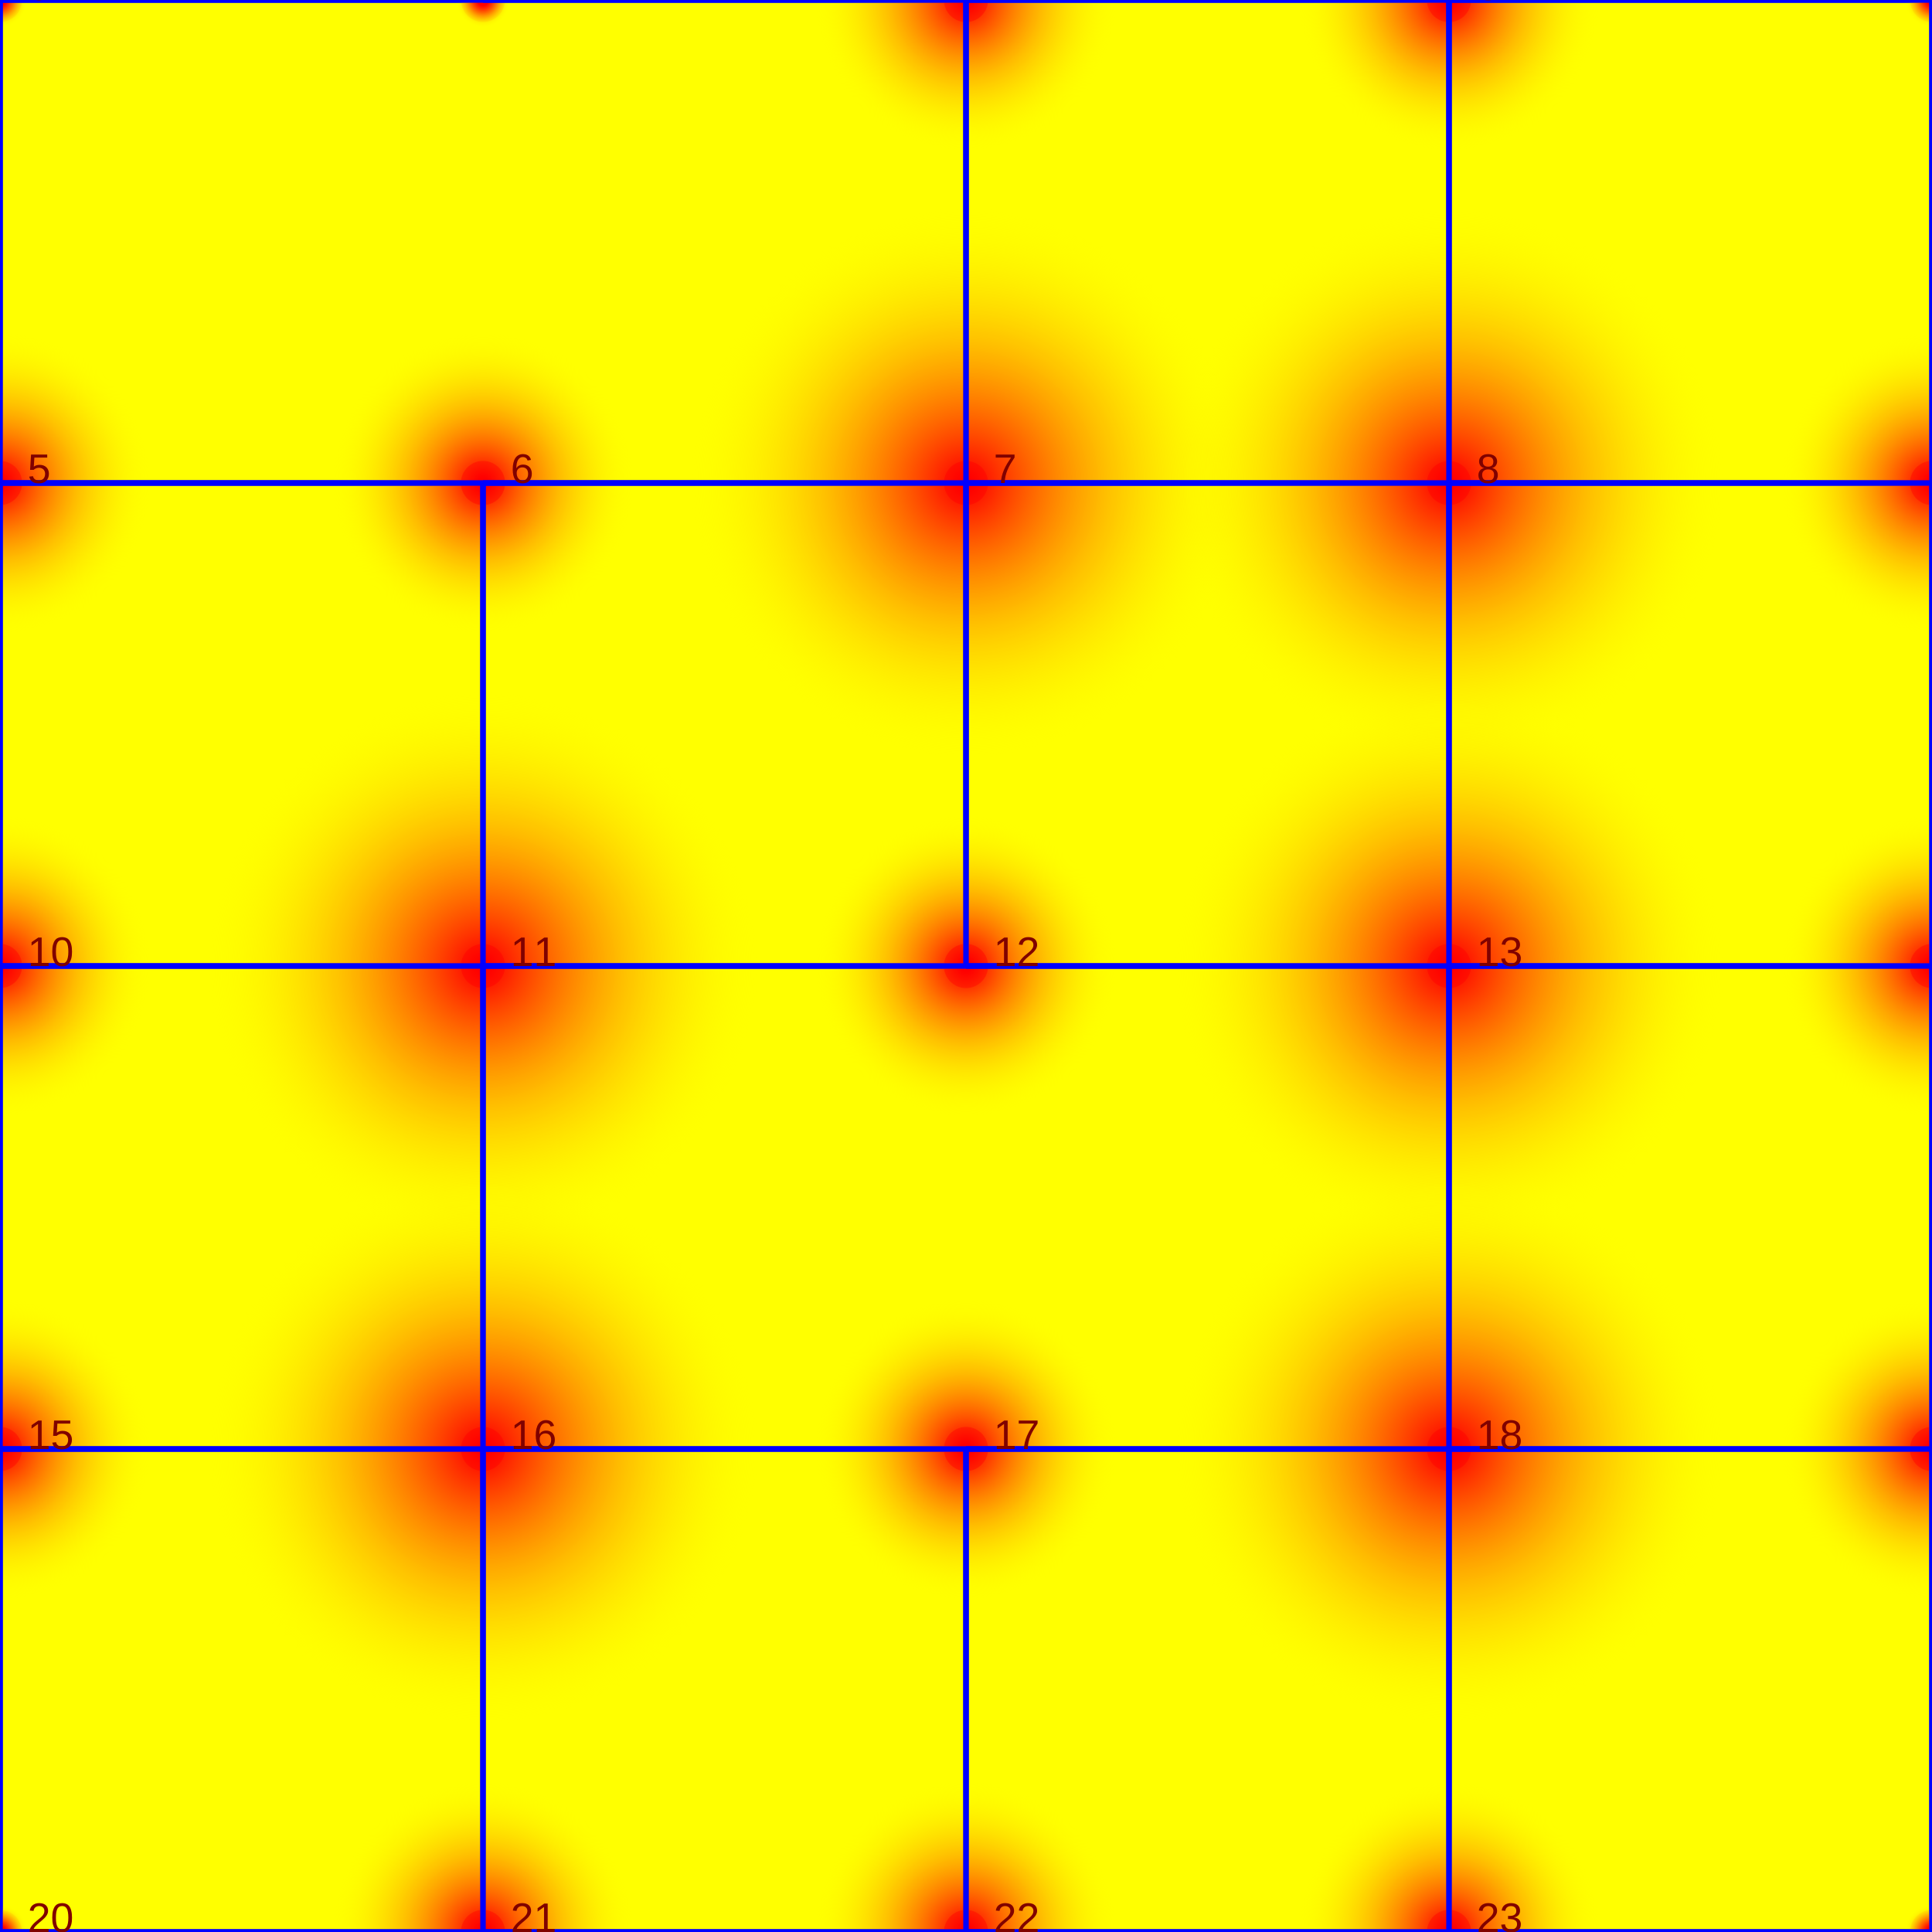<?xml version="1.0" encoding="UTF-8"?>
<svg xmlns="http://www.w3.org/2000/svg" xmlns:xlink="http://www.w3.org/1999/xlink" width="700pt" height="700pt" viewBox="0 0 700 700" version="1.1">
<defs>
<g>
<symbol overflow="visible" id="glyph0-0">
<path style="stroke:none;" d="M 0.5 0 L 0.5 -10 L 4.484 -10 L 4.484 0 Z M 1 -0.5 L 3.984 -0.5 L 3.984 -9.5 L 1 -9.5 Z M 1 -0.5 "/>
</symbol>
<symbol overflow="visible" id="glyph0-1">
<path style="stroke:none;" d="M 7.75 -5.156 C 7.75 -4.164 7.656 -3.332 7.469 -2.656 C 7.281 -1.977 7.023 -1.43 6.703 -1.016 C 6.379 -0.598 6 -0.301 5.562 -0.125 C 5.125 0.051 4.656 0.141 4.156 0.141 C 3.656 0.141 3.188 0.051 2.75 -0.125 C 2.312 -0.301 1.93 -0.598 1.609 -1.016 C 1.297 -1.43 1.047 -1.977 0.859 -2.656 C 0.68 -3.332 0.594 -4.164 0.594 -5.156 C 0.594 -6.195 0.68 -7.055 0.859 -7.734 C 1.047 -8.422 1.301 -8.969 1.625 -9.375 C 1.945 -9.781 2.328 -10.062 2.766 -10.219 C 3.203 -10.383 3.68 -10.469 4.203 -10.469 C 4.691 -10.469 5.148 -10.383 5.578 -10.219 C 6.016 -10.062 6.395 -9.781 6.719 -9.375 C 7.039 -8.969 7.289 -8.422 7.469 -7.734 C 7.656 -7.055 7.75 -6.195 7.75 -5.156 Z M 6.422 -5.156 C 6.422 -5.977 6.367 -6.66 6.266 -7.203 C 6.172 -7.754 6.023 -8.191 5.828 -8.516 C 5.641 -8.836 5.406 -9.066 5.125 -9.203 C 4.852 -9.336 4.547 -9.406 4.203 -9.406 C 3.828 -9.406 3.5 -9.336 3.219 -9.203 C 2.938 -9.066 2.695 -8.832 2.5 -8.5 C 2.312 -8.176 2.164 -7.742 2.062 -7.203 C 1.969 -6.66 1.922 -5.977 1.922 -5.156 C 1.922 -4.375 1.969 -3.707 2.062 -3.156 C 2.164 -2.613 2.312 -2.176 2.5 -1.844 C 2.695 -1.52 2.938 -1.285 3.219 -1.141 C 3.5 -1.004 3.816 -0.938 4.172 -0.938 C 4.516 -0.938 4.82 -1.004 5.094 -1.141 C 5.375 -1.285 5.609 -1.52 5.797 -1.844 C 5.992 -2.176 6.145 -2.613 6.25 -3.156 C 6.363 -3.707 6.422 -4.375 6.422 -5.156 Z M 6.422 -5.156 "/>
</symbol>
<symbol overflow="visible" id="glyph0-2">
<path style="stroke:none;" d="M 7.688 -2.844 C 7.688 -2.375 7.609 -1.953 7.453 -1.578 C 7.297 -1.211 7.066 -0.898 6.766 -0.641 C 6.473 -0.379 6.109 -0.18 5.672 -0.047 C 5.242 0.078 4.75 0.141 4.188 0.141 C 3.539 0.141 3 0.062 2.562 -0.094 C 2.125 -0.25 1.766 -0.457 1.484 -0.719 C 1.203 -0.977 0.988 -1.273 0.844 -1.609 C 0.707 -1.941 0.617 -2.289 0.578 -2.656 L 1.938 -2.781 C 1.977 -2.5 2.051 -2.242 2.156 -2.016 C 2.258 -1.797 2.398 -1.602 2.578 -1.438 C 2.754 -1.281 2.973 -1.156 3.234 -1.062 C 3.504 -0.977 3.82 -0.938 4.188 -0.938 C 4.844 -0.938 5.359 -1.098 5.734 -1.422 C 6.117 -1.754 6.312 -2.242 6.312 -2.891 C 6.312 -3.273 6.227 -3.582 6.062 -3.812 C 5.895 -4.039 5.68 -4.219 5.422 -4.344 C 5.172 -4.477 4.898 -4.566 4.609 -4.609 C 4.316 -4.66 4.047 -4.688 3.797 -4.688 L 3.047 -4.688 L 3.047 -5.828 L 3.766 -5.828 C 4.016 -5.828 4.27 -5.852 4.531 -5.906 C 4.801 -5.957 5.047 -6.047 5.266 -6.172 C 5.492 -6.305 5.68 -6.488 5.828 -6.719 C 5.973 -6.945 6.047 -7.242 6.047 -7.609 C 6.047 -8.16 5.879 -8.594 5.547 -8.906 C 5.223 -9.227 4.742 -9.391 4.109 -9.391 C 3.523 -9.391 3.051 -9.238 2.688 -8.938 C 2.332 -8.645 2.129 -8.227 2.078 -7.688 L 0.75 -7.781 C 0.801 -8.238 0.922 -8.633 1.109 -8.969 C 1.305 -9.312 1.555 -9.594 1.859 -9.812 C 2.16 -10.031 2.504 -10.191 2.891 -10.297 C 3.273 -10.41 3.688 -10.469 4.125 -10.469 C 4.695 -10.469 5.191 -10.395 5.609 -10.25 C 6.023 -10.113 6.363 -9.922 6.625 -9.672 C 6.895 -9.422 7.086 -9.129 7.203 -8.797 C 7.328 -8.473 7.391 -8.117 7.391 -7.734 C 7.391 -7.43 7.348 -7.148 7.266 -6.891 C 7.191 -6.629 7.066 -6.391 6.891 -6.172 C 6.711 -5.961 6.488 -5.781 6.219 -5.625 C 5.945 -5.477 5.617 -5.367 5.234 -5.297 L 5.234 -5.266 C 5.648 -5.223 6.008 -5.129 6.312 -4.984 C 6.625 -4.836 6.879 -4.656 7.078 -4.438 C 7.285 -4.227 7.438 -3.984 7.531 -3.703 C 7.633 -3.43 7.688 -3.145 7.688 -2.844 Z M 7.688 -2.844 "/>
</symbol>
<symbol overflow="visible" id="glyph0-3">
<path style="stroke:none;" d="M 7.719 -3.359 C 7.719 -2.836 7.641 -2.363 7.484 -1.938 C 7.328 -1.508 7.094 -1.141 6.781 -0.828 C 6.477 -0.516 6.098 -0.273 5.641 -0.109 C 5.18 0.055 4.648 0.141 4.047 0.141 C 3.504 0.141 3.031 0.078 2.625 -0.047 C 2.227 -0.172 1.891 -0.344 1.609 -0.562 C 1.328 -0.789 1.102 -1.051 0.938 -1.344 C 0.781 -1.645 0.664 -1.969 0.594 -2.312 L 1.938 -2.469 C 1.988 -2.27 2.062 -2.078 2.156 -1.891 C 2.258 -1.711 2.395 -1.551 2.562 -1.406 C 2.727 -1.258 2.93 -1.145 3.172 -1.062 C 3.422 -0.977 3.723 -0.938 4.078 -0.938 C 4.422 -0.938 4.727 -0.988 5 -1.094 C 5.281 -1.195 5.52 -1.348 5.719 -1.547 C 5.914 -1.754 6.066 -2.004 6.172 -2.297 C 6.285 -2.598 6.344 -2.941 6.344 -3.328 C 6.344 -3.648 6.289 -3.941 6.188 -4.203 C 6.082 -4.473 5.938 -4.703 5.75 -4.891 C 5.562 -5.086 5.328 -5.238 5.047 -5.344 C 4.773 -5.457 4.461 -5.516 4.109 -5.516 C 3.891 -5.516 3.688 -5.492 3.5 -5.453 C 3.312 -5.41 3.141 -5.352 2.984 -5.281 C 2.828 -5.219 2.68 -5.141 2.547 -5.047 C 2.422 -4.961 2.301 -4.867 2.188 -4.766 L 0.906 -4.766 L 1.25 -10.312 L 7.109 -10.312 L 7.109 -9.203 L 2.453 -9.203 L 2.25 -5.922 C 2.477 -6.109 2.77 -6.266 3.125 -6.391 C 3.477 -6.516 3.895 -6.578 4.375 -6.578 C 4.895 -6.578 5.359 -6.5 5.766 -6.344 C 6.172 -6.188 6.52 -5.969 6.812 -5.688 C 7.102 -5.406 7.328 -5.066 7.484 -4.672 C 7.641 -4.273 7.719 -3.836 7.719 -3.359 Z M 7.719 -3.359 "/>
</symbol>
<symbol overflow="visible" id="glyph0-4">
<path style="stroke:none;" d="M 7.688 -3.375 C 7.688 -2.852 7.613 -2.375 7.469 -1.938 C 7.32 -1.508 7.109 -1.141 6.828 -0.828 C 6.547 -0.523 6.195 -0.285 5.781 -0.109 C 5.363 0.055 4.883 0.141 4.344 0.141 C 3.75 0.141 3.227 0.023 2.781 -0.203 C 2.332 -0.43 1.957 -0.758 1.656 -1.188 C 1.352 -1.625 1.129 -2.156 0.984 -2.781 C 0.836 -3.406 0.766 -4.117 0.766 -4.922 C 0.766 -5.836 0.848 -6.641 1.016 -7.328 C 1.18 -8.023 1.422 -8.602 1.734 -9.062 C 2.055 -9.531 2.445 -9.879 2.906 -10.109 C 3.363 -10.348 3.879 -10.469 4.453 -10.469 C 4.805 -10.469 5.133 -10.43 5.438 -10.359 C 5.75 -10.285 6.031 -10.164 6.281 -10 C 6.531 -9.844 6.75 -9.629 6.938 -9.359 C 7.133 -9.086 7.285 -8.758 7.391 -8.375 L 6.141 -8.141 C 6.004 -8.586 5.785 -8.91 5.484 -9.109 C 5.18 -9.305 4.832 -9.406 4.438 -9.406 C 4.07 -9.406 3.742 -9.316 3.453 -9.141 C 3.16 -8.973 2.91 -8.719 2.703 -8.375 C 2.504 -8.039 2.348 -7.613 2.234 -7.094 C 2.129 -6.582 2.078 -5.988 2.078 -5.312 C 2.316 -5.758 2.648 -6.098 3.078 -6.328 C 3.516 -6.555 4.016 -6.672 4.578 -6.672 C 5.047 -6.672 5.469 -6.594 5.844 -6.438 C 6.227 -6.289 6.555 -6.07 6.828 -5.781 C 7.098 -5.5 7.305 -5.156 7.453 -4.75 C 7.609 -4.344 7.688 -3.883 7.688 -3.375 Z M 6.344 -3.312 C 6.344 -3.676 6.297 -4 6.203 -4.281 C 6.117 -4.57 5.988 -4.816 5.812 -5.016 C 5.633 -5.223 5.414 -5.379 5.156 -5.484 C 4.906 -5.598 4.609 -5.656 4.266 -5.656 C 4.023 -5.656 3.781 -5.617 3.531 -5.547 C 3.289 -5.473 3.07 -5.359 2.875 -5.203 C 2.676 -5.047 2.516 -4.836 2.391 -4.578 C 2.266 -4.316 2.203 -4.004 2.203 -3.641 C 2.203 -3.254 2.25 -2.895 2.344 -2.562 C 2.445 -2.238 2.586 -1.953 2.766 -1.703 C 2.953 -1.461 3.176 -1.27 3.438 -1.125 C 3.695 -0.988 3.988 -0.922 4.312 -0.922 C 4.625 -0.922 4.906 -0.973 5.156 -1.078 C 5.406 -1.191 5.617 -1.352 5.797 -1.562 C 5.973 -1.77 6.109 -2.02 6.203 -2.312 C 6.297 -2.613 6.344 -2.945 6.344 -3.312 Z M 6.344 -3.312 "/>
</symbol>
<symbol overflow="visible" id="glyph0-5">
<path style="stroke:none;" d="M 7.594 -9.25 C 7.07 -8.457 6.594 -7.695 6.156 -6.969 C 5.727 -6.238 5.359 -5.504 5.047 -4.766 C 4.734 -4.023 4.488 -3.266 4.312 -2.484 C 4.133 -1.703 4.047 -0.875 4.047 0 L 2.672 0 C 2.672 -0.82 2.77 -1.629 2.969 -2.422 C 3.164 -3.223 3.426 -4.004 3.75 -4.766 C 4.082 -5.523 4.469 -6.273 4.906 -7.016 C 5.352 -7.754 5.82 -8.484 6.312 -9.203 L 0.766 -9.203 L 0.766 -10.312 L 7.594 -10.312 Z M 7.594 -9.25 "/>
</symbol>
<symbol overflow="visible" id="glyph0-6">
<path style="stroke:none;" d="M 7.688 -2.875 C 7.688 -2.438 7.613 -2.031 7.469 -1.656 C 7.332 -1.289 7.125 -0.973 6.844 -0.703 C 6.562 -0.441 6.195 -0.234 5.75 -0.078 C 5.301 0.066 4.773 0.141 4.172 0.141 C 3.566 0.141 3.039 0.066 2.594 -0.078 C 2.156 -0.234 1.789 -0.441 1.5 -0.703 C 1.207 -0.973 0.992 -1.289 0.859 -1.656 C 0.723 -2.031 0.656 -2.43 0.656 -2.859 C 0.656 -3.234 0.711 -3.566 0.828 -3.859 C 0.941 -4.16 1.094 -4.414 1.281 -4.625 C 1.477 -4.832 1.695 -5 1.938 -5.125 C 2.188 -5.258 2.441 -5.348 2.703 -5.391 L 2.703 -5.422 C 2.422 -5.492 2.164 -5.602 1.938 -5.75 C 1.707 -5.906 1.516 -6.086 1.359 -6.297 C 1.211 -6.516 1.098 -6.75 1.016 -7 C 0.93 -7.258 0.891 -7.535 0.891 -7.828 C 0.891 -8.191 0.957 -8.531 1.094 -8.844 C 1.238 -9.164 1.445 -9.445 1.719 -9.688 C 1.988 -9.938 2.328 -10.129 2.734 -10.266 C 3.141 -10.398 3.609 -10.469 4.141 -10.469 C 4.703 -10.469 5.188 -10.395 5.594 -10.25 C 6.008 -10.113 6.352 -9.926 6.625 -9.688 C 6.895 -9.445 7.098 -9.164 7.234 -8.844 C 7.367 -8.52 7.438 -8.176 7.438 -7.812 C 7.438 -7.531 7.395 -7.258 7.312 -7 C 7.227 -6.738 7.109 -6.504 6.953 -6.297 C 6.805 -6.086 6.617 -5.906 6.391 -5.75 C 6.16 -5.602 5.898 -5.5 5.609 -5.438 L 5.609 -5.406 C 5.898 -5.363 6.172 -5.273 6.422 -5.141 C 6.68 -5.016 6.906 -4.844 7.094 -4.625 C 7.281 -4.414 7.426 -4.164 7.531 -3.875 C 7.633 -3.582 7.688 -3.25 7.688 -2.875 Z M 6.062 -7.734 C 6.062 -7.992 6.023 -8.234 5.953 -8.453 C 5.891 -8.672 5.781 -8.852 5.625 -9 C 5.477 -9.156 5.285 -9.273 5.047 -9.359 C 4.805 -9.453 4.504 -9.5 4.141 -9.5 C 3.797 -9.5 3.504 -9.453 3.266 -9.359 C 3.023 -9.273 2.828 -9.156 2.672 -9 C 2.523 -8.852 2.414 -8.672 2.344 -8.453 C 2.27 -8.234 2.234 -7.992 2.234 -7.734 C 2.234 -7.535 2.258 -7.328 2.312 -7.109 C 2.375 -6.898 2.473 -6.707 2.609 -6.531 C 2.754 -6.352 2.953 -6.207 3.203 -6.094 C 3.453 -5.977 3.77 -5.922 4.156 -5.922 C 4.57 -5.922 4.906 -5.977 5.156 -6.094 C 5.406 -6.207 5.598 -6.352 5.734 -6.531 C 5.867 -6.707 5.957 -6.898 6 -7.109 C 6.039 -7.328 6.062 -7.535 6.062 -7.734 Z M 6.328 -3 C 6.328 -3.25 6.289 -3.488 6.219 -3.719 C 6.145 -3.957 6.023 -4.164 5.859 -4.344 C 5.703 -4.52 5.484 -4.66 5.203 -4.766 C 4.922 -4.879 4.566 -4.938 4.141 -4.938 C 3.754 -4.938 3.426 -4.879 3.156 -4.766 C 2.883 -4.66 2.664 -4.516 2.5 -4.328 C 2.332 -4.148 2.207 -3.941 2.125 -3.703 C 2.051 -3.473 2.016 -3.227 2.016 -2.969 C 2.016 -2.656 2.051 -2.367 2.125 -2.109 C 2.207 -1.848 2.332 -1.625 2.5 -1.438 C 2.676 -1.25 2.898 -1.102 3.172 -1 C 3.453 -0.895 3.789 -0.844 4.188 -0.844 C 4.594 -0.844 4.93 -0.895 5.203 -1 C 5.473 -1.102 5.691 -1.25 5.859 -1.438 C 6.023 -1.625 6.145 -1.848 6.219 -2.109 C 6.289 -2.379 6.328 -2.676 6.328 -3 Z M 6.328 -3 "/>
</symbol>
<symbol overflow="visible" id="glyph0-7">
<path style="stroke:none;" d="M 1.141 0 L 1.141 -1.125 L 3.766 -1.125 L 3.766 -9.062 L 1.438 -7.391 L 1.438 -8.641 L 3.875 -10.312 L 5.094 -10.312 L 5.094 -1.125 L 7.609 -1.125 L 7.609 0 Z M 1.141 0 "/>
</symbol>
<symbol overflow="visible" id="glyph0-8">
<path style="stroke:none;" d="M 0.75 0 L 0.75 -0.938 C 1 -1.5 1.301 -2 1.656 -2.438 C 2.02 -2.875 2.398 -3.27 2.797 -3.625 C 3.191 -3.977 3.582 -4.305 3.969 -4.609 C 4.363 -4.91 4.719 -5.211 5.031 -5.516 C 5.344 -5.828 5.594 -6.145 5.781 -6.469 C 5.977 -6.801 6.078 -7.18 6.078 -7.609 C 6.078 -7.898 6.031 -8.156 5.938 -8.375 C 5.852 -8.594 5.727 -8.773 5.562 -8.922 C 5.395 -9.078 5.191 -9.191 4.953 -9.266 C 4.723 -9.348 4.469 -9.391 4.188 -9.391 C 3.926 -9.391 3.676 -9.352 3.438 -9.281 C 3.207 -9.207 3.004 -9.098 2.828 -8.953 C 2.648 -8.805 2.504 -8.625 2.391 -8.406 C 2.273 -8.188 2.195 -7.93 2.156 -7.641 L 0.812 -7.766 C 0.852 -8.141 0.953 -8.488 1.109 -8.812 C 1.273 -9.145 1.5 -9.43 1.781 -9.672 C 2.07 -9.922 2.414 -10.113 2.812 -10.25 C 3.207 -10.395 3.664 -10.469 4.188 -10.469 C 4.695 -10.469 5.148 -10.406 5.547 -10.281 C 5.953 -10.164 6.289 -9.988 6.562 -9.75 C 6.844 -9.508 7.055 -9.211 7.203 -8.859 C 7.348 -8.504 7.422 -8.098 7.422 -7.641 C 7.422 -7.297 7.359 -6.969 7.234 -6.656 C 7.109 -6.344 6.941 -6.047 6.734 -5.766 C 6.535 -5.484 6.297 -5.207 6.016 -4.938 C 5.742 -4.676 5.457 -4.422 5.156 -4.172 C 4.863 -3.922 4.566 -3.672 4.266 -3.422 C 3.961 -3.172 3.676 -2.922 3.406 -2.672 C 3.145 -2.43 2.906 -2.18 2.688 -1.922 C 2.477 -1.66 2.316 -1.395 2.203 -1.125 L 7.594 -1.125 L 7.594 0 Z M 0.75 0 "/>
</symbol>
</g>
<radialGradient id="radial0" gradientUnits="userSpaceOnUse" cx="0" cy="0" fx="0" fy="0" r="10" >
<stop offset="0.2" style="stop-color:rgb(100%,0%,0%);stop-opacity:1;"/>
<stop offset="1" style="stop-color:rgb(100%,100%,0%);stop-opacity:0;"/>
</radialGradient>
<radialGradient id="radial1" gradientUnits="userSpaceOnUse" cx="0" cy="0" fx="0" fy="0" r="10" >
<stop offset="0.2" style="stop-color:rgb(100%,0%,0%);stop-opacity:1;"/>
<stop offset="1" style="stop-color:rgb(100%,100%,0%);stop-opacity:0;"/>
</radialGradient>
<radialGradient id="radial2" gradientUnits="userSpaceOnUse" cx="175" cy="0" fx="175" fy="0" r="10" >
<stop offset="0.2" style="stop-color:rgb(100%,0%,0%);stop-opacity:1;"/>
<stop offset="1" style="stop-color:rgb(100%,100%,0%);stop-opacity:0;"/>
</radialGradient>
<radialGradient id="radial3" gradientUnits="userSpaceOnUse" cx="175" cy="0" fx="175" fy="0" r="10" >
<stop offset="0.2" style="stop-color:rgb(100%,0%,0%);stop-opacity:1;"/>
<stop offset="1" style="stop-color:rgb(100%,100%,0%);stop-opacity:0;"/>
</radialGradient>
<radialGradient id="radial4" gradientUnits="userSpaceOnUse" cx="350" cy="0" fx="350" fy="0" r="55" >
<stop offset="0.036" style="stop-color:rgb(100%,0%,0%);stop-opacity:1;"/>
<stop offset="1" style="stop-color:rgb(100%,100%,0%);stop-opacity:0;"/>
</radialGradient>
<radialGradient id="radial5" gradientUnits="userSpaceOnUse" cx="350" cy="0" fx="350" fy="0" r="55" >
<stop offset="0.036" style="stop-color:rgb(100%,0%,0%);stop-opacity:1;"/>
<stop offset="1" style="stop-color:rgb(100%,100%,0%);stop-opacity:0;"/>
</radialGradient>
<radialGradient id="radial6" gradientUnits="userSpaceOnUse" cx="525" cy="0" fx="525" fy="0" r="55" >
<stop offset="0.036" style="stop-color:rgb(100%,0%,0%);stop-opacity:1;"/>
<stop offset="1" style="stop-color:rgb(100%,100%,0%);stop-opacity:0;"/>
</radialGradient>
<radialGradient id="radial7" gradientUnits="userSpaceOnUse" cx="525" cy="0" fx="525" fy="0" r="55" >
<stop offset="0.036" style="stop-color:rgb(100%,0%,0%);stop-opacity:1;"/>
<stop offset="1" style="stop-color:rgb(100%,100%,0%);stop-opacity:0;"/>
</radialGradient>
<radialGradient id="radial8" gradientUnits="userSpaceOnUse" cx="700" cy="0" fx="700" fy="0" r="10" >
<stop offset="0.2" style="stop-color:rgb(100%,0%,0%);stop-opacity:1;"/>
<stop offset="1" style="stop-color:rgb(100%,100%,0%);stop-opacity:0;"/>
</radialGradient>
<radialGradient id="radial9" gradientUnits="userSpaceOnUse" cx="700" cy="0" fx="700" fy="0" r="10" >
<stop offset="0.2" style="stop-color:rgb(100%,0%,0%);stop-opacity:1;"/>
<stop offset="1" style="stop-color:rgb(100%,100%,0%);stop-opacity:0;"/>
</radialGradient>
<radialGradient id="radial10" gradientUnits="userSpaceOnUse" cx="0" cy="175" fx="0" fy="175" r="55" >
<stop offset="0.036" style="stop-color:rgb(100%,0%,0%);stop-opacity:1;"/>
<stop offset="1" style="stop-color:rgb(100%,100%,0%);stop-opacity:0;"/>
</radialGradient>
<radialGradient id="radial11" gradientUnits="userSpaceOnUse" cx="0" cy="175" fx="0" fy="175" r="55" >
<stop offset="0.036" style="stop-color:rgb(100%,0%,0%);stop-opacity:1;"/>
<stop offset="1" style="stop-color:rgb(100%,100%,0%);stop-opacity:0;"/>
</radialGradient>
<radialGradient id="radial12" gradientUnits="userSpaceOnUse" cx="175" cy="175" fx="175" fy="175" r="55" >
<stop offset="0.036" style="stop-color:rgb(100%,0%,0%);stop-opacity:1;"/>
<stop offset="1" style="stop-color:rgb(100%,100%,0%);stop-opacity:0;"/>
</radialGradient>
<radialGradient id="radial13" gradientUnits="userSpaceOnUse" cx="175" cy="175" fx="175" fy="175" r="55" >
<stop offset="0.036" style="stop-color:rgb(100%,0%,0%);stop-opacity:1;"/>
<stop offset="1" style="stop-color:rgb(100%,100%,0%);stop-opacity:0;"/>
</radialGradient>
<radialGradient id="radial14" gradientUnits="userSpaceOnUse" cx="350" cy="175" fx="350" fy="175" r="100" >
<stop offset="0.02" style="stop-color:rgb(100%,0%,0%);stop-opacity:1;"/>
<stop offset="1" style="stop-color:rgb(100%,100%,0%);stop-opacity:0;"/>
</radialGradient>
<radialGradient id="radial15" gradientUnits="userSpaceOnUse" cx="350" cy="175" fx="350" fy="175" r="100" >
<stop offset="0.02" style="stop-color:rgb(100%,0%,0%);stop-opacity:1;"/>
<stop offset="1" style="stop-color:rgb(100%,100%,0%);stop-opacity:0;"/>
</radialGradient>
<radialGradient id="radial16" gradientUnits="userSpaceOnUse" cx="525" cy="175" fx="525" fy="175" r="100" >
<stop offset="0.02" style="stop-color:rgb(100%,0%,0%);stop-opacity:1;"/>
<stop offset="1" style="stop-color:rgb(100%,100%,0%);stop-opacity:0;"/>
</radialGradient>
<radialGradient id="radial17" gradientUnits="userSpaceOnUse" cx="525" cy="175" fx="525" fy="175" r="100" >
<stop offset="0.02" style="stop-color:rgb(100%,0%,0%);stop-opacity:1;"/>
<stop offset="1" style="stop-color:rgb(100%,100%,0%);stop-opacity:0;"/>
</radialGradient>
<radialGradient id="radial18" gradientUnits="userSpaceOnUse" cx="700" cy="175" fx="700" fy="175" r="55" >
<stop offset="0.036" style="stop-color:rgb(100%,0%,0%);stop-opacity:1;"/>
<stop offset="1" style="stop-color:rgb(100%,100%,0%);stop-opacity:0;"/>
</radialGradient>
<radialGradient id="radial19" gradientUnits="userSpaceOnUse" cx="700" cy="175" fx="700" fy="175" r="55" >
<stop offset="0.036" style="stop-color:rgb(100%,0%,0%);stop-opacity:1;"/>
<stop offset="1" style="stop-color:rgb(100%,100%,0%);stop-opacity:0;"/>
</radialGradient>
<radialGradient id="radial20" gradientUnits="userSpaceOnUse" cx="0" cy="350" fx="0" fy="350" r="55" >
<stop offset="0.036" style="stop-color:rgb(100%,0%,0%);stop-opacity:1;"/>
<stop offset="1" style="stop-color:rgb(100%,100%,0%);stop-opacity:0;"/>
</radialGradient>
<radialGradient id="radial21" gradientUnits="userSpaceOnUse" cx="0" cy="350" fx="0" fy="350" r="55" >
<stop offset="0.036" style="stop-color:rgb(100%,0%,0%);stop-opacity:1;"/>
<stop offset="1" style="stop-color:rgb(100%,100%,0%);stop-opacity:0;"/>
</radialGradient>
<radialGradient id="radial22" gradientUnits="userSpaceOnUse" cx="175" cy="350" fx="175" fy="350" r="100" >
<stop offset="0.02" style="stop-color:rgb(100%,0%,0%);stop-opacity:1;"/>
<stop offset="1" style="stop-color:rgb(100%,100%,0%);stop-opacity:0;"/>
</radialGradient>
<radialGradient id="radial23" gradientUnits="userSpaceOnUse" cx="175" cy="350" fx="175" fy="350" r="100" >
<stop offset="0.02" style="stop-color:rgb(100%,0%,0%);stop-opacity:1;"/>
<stop offset="1" style="stop-color:rgb(100%,100%,0%);stop-opacity:0;"/>
</radialGradient>
<radialGradient id="radial24" gradientUnits="userSpaceOnUse" cx="350" cy="350" fx="350" fy="350" r="55" >
<stop offset="0.036" style="stop-color:rgb(100%,0%,0%);stop-opacity:1;"/>
<stop offset="1" style="stop-color:rgb(100%,100%,0%);stop-opacity:0;"/>
</radialGradient>
<radialGradient id="radial25" gradientUnits="userSpaceOnUse" cx="350" cy="350" fx="350" fy="350" r="55" >
<stop offset="0.036" style="stop-color:rgb(100%,0%,0%);stop-opacity:1;"/>
<stop offset="1" style="stop-color:rgb(100%,100%,0%);stop-opacity:0;"/>
</radialGradient>
<radialGradient id="radial26" gradientUnits="userSpaceOnUse" cx="525" cy="350" fx="525" fy="350" r="100" >
<stop offset="0.02" style="stop-color:rgb(100%,0%,0%);stop-opacity:1;"/>
<stop offset="1" style="stop-color:rgb(100%,100%,0%);stop-opacity:0;"/>
</radialGradient>
<radialGradient id="radial27" gradientUnits="userSpaceOnUse" cx="525" cy="350" fx="525" fy="350" r="100" >
<stop offset="0.02" style="stop-color:rgb(100%,0%,0%);stop-opacity:1;"/>
<stop offset="1" style="stop-color:rgb(100%,100%,0%);stop-opacity:0;"/>
</radialGradient>
<radialGradient id="radial28" gradientUnits="userSpaceOnUse" cx="700" cy="350" fx="700" fy="350" r="55" >
<stop offset="0.036" style="stop-color:rgb(100%,0%,0%);stop-opacity:1;"/>
<stop offset="1" style="stop-color:rgb(100%,100%,0%);stop-opacity:0;"/>
</radialGradient>
<radialGradient id="radial29" gradientUnits="userSpaceOnUse" cx="700" cy="350" fx="700" fy="350" r="55" >
<stop offset="0.036" style="stop-color:rgb(100%,0%,0%);stop-opacity:1;"/>
<stop offset="1" style="stop-color:rgb(100%,100%,0%);stop-opacity:0;"/>
</radialGradient>
<radialGradient id="radial30" gradientUnits="userSpaceOnUse" cx="0" cy="525" fx="0" fy="525" r="55" >
<stop offset="0.036" style="stop-color:rgb(100%,0%,0%);stop-opacity:1;"/>
<stop offset="1" style="stop-color:rgb(100%,100%,0%);stop-opacity:0;"/>
</radialGradient>
<radialGradient id="radial31" gradientUnits="userSpaceOnUse" cx="0" cy="525" fx="0" fy="525" r="55" >
<stop offset="0.036" style="stop-color:rgb(100%,0%,0%);stop-opacity:1;"/>
<stop offset="1" style="stop-color:rgb(100%,100%,0%);stop-opacity:0;"/>
</radialGradient>
<radialGradient id="radial32" gradientUnits="userSpaceOnUse" cx="175" cy="525" fx="175" fy="525" r="100" >
<stop offset="0.02" style="stop-color:rgb(100%,0%,0%);stop-opacity:1;"/>
<stop offset="1" style="stop-color:rgb(100%,100%,0%);stop-opacity:0;"/>
</radialGradient>
<radialGradient id="radial33" gradientUnits="userSpaceOnUse" cx="175" cy="525" fx="175" fy="525" r="100" >
<stop offset="0.02" style="stop-color:rgb(100%,0%,0%);stop-opacity:1;"/>
<stop offset="1" style="stop-color:rgb(100%,100%,0%);stop-opacity:0;"/>
</radialGradient>
<radialGradient id="radial34" gradientUnits="userSpaceOnUse" cx="350" cy="525" fx="350" fy="525" r="55" >
<stop offset="0.036" style="stop-color:rgb(100%,0%,0%);stop-opacity:1;"/>
<stop offset="1" style="stop-color:rgb(100%,100%,0%);stop-opacity:0;"/>
</radialGradient>
<radialGradient id="radial35" gradientUnits="userSpaceOnUse" cx="350" cy="525" fx="350" fy="525" r="55" >
<stop offset="0.036" style="stop-color:rgb(100%,0%,0%);stop-opacity:1;"/>
<stop offset="1" style="stop-color:rgb(100%,100%,0%);stop-opacity:0;"/>
</radialGradient>
<radialGradient id="radial36" gradientUnits="userSpaceOnUse" cx="525" cy="525" fx="525" fy="525" r="100" >
<stop offset="0.02" style="stop-color:rgb(100%,0%,0%);stop-opacity:1;"/>
<stop offset="1" style="stop-color:rgb(100%,100%,0%);stop-opacity:0;"/>
</radialGradient>
<radialGradient id="radial37" gradientUnits="userSpaceOnUse" cx="525" cy="525" fx="525" fy="525" r="100" >
<stop offset="0.02" style="stop-color:rgb(100%,0%,0%);stop-opacity:1;"/>
<stop offset="1" style="stop-color:rgb(100%,100%,0%);stop-opacity:0;"/>
</radialGradient>
<radialGradient id="radial38" gradientUnits="userSpaceOnUse" cx="700" cy="525" fx="700" fy="525" r="55" >
<stop offset="0.036" style="stop-color:rgb(100%,0%,0%);stop-opacity:1;"/>
<stop offset="1" style="stop-color:rgb(100%,100%,0%);stop-opacity:0;"/>
</radialGradient>
<radialGradient id="radial39" gradientUnits="userSpaceOnUse" cx="700" cy="525" fx="700" fy="525" r="55" >
<stop offset="0.036" style="stop-color:rgb(100%,0%,0%);stop-opacity:1;"/>
<stop offset="1" style="stop-color:rgb(100%,100%,0%);stop-opacity:0;"/>
</radialGradient>
<radialGradient id="radial40" gradientUnits="userSpaceOnUse" cx="0" cy="700" fx="0" fy="700" r="10" >
<stop offset="0.2" style="stop-color:rgb(100%,0%,0%);stop-opacity:1;"/>
<stop offset="1" style="stop-color:rgb(100%,100%,0%);stop-opacity:0;"/>
</radialGradient>
<radialGradient id="radial41" gradientUnits="userSpaceOnUse" cx="0" cy="700" fx="0" fy="700" r="10" >
<stop offset="0.2" style="stop-color:rgb(100%,0%,0%);stop-opacity:1;"/>
<stop offset="1" style="stop-color:rgb(100%,100%,0%);stop-opacity:0;"/>
</radialGradient>
<radialGradient id="radial42" gradientUnits="userSpaceOnUse" cx="175" cy="700" fx="175" fy="700" r="55" >
<stop offset="0.036" style="stop-color:rgb(100%,0%,0%);stop-opacity:1;"/>
<stop offset="1" style="stop-color:rgb(100%,100%,0%);stop-opacity:0;"/>
</radialGradient>
<radialGradient id="radial43" gradientUnits="userSpaceOnUse" cx="175" cy="700" fx="175" fy="700" r="55" >
<stop offset="0.036" style="stop-color:rgb(100%,0%,0%);stop-opacity:1;"/>
<stop offset="1" style="stop-color:rgb(100%,100%,0%);stop-opacity:0;"/>
</radialGradient>
<radialGradient id="radial44" gradientUnits="userSpaceOnUse" cx="350" cy="700" fx="350" fy="700" r="55" >
<stop offset="0.036" style="stop-color:rgb(100%,0%,0%);stop-opacity:1;"/>
<stop offset="1" style="stop-color:rgb(100%,100%,0%);stop-opacity:0;"/>
</radialGradient>
<radialGradient id="radial45" gradientUnits="userSpaceOnUse" cx="350" cy="700" fx="350" fy="700" r="55" >
<stop offset="0.036" style="stop-color:rgb(100%,0%,0%);stop-opacity:1;"/>
<stop offset="1" style="stop-color:rgb(100%,100%,0%);stop-opacity:0;"/>
</radialGradient>
<radialGradient id="radial46" gradientUnits="userSpaceOnUse" cx="525" cy="700" fx="525" fy="700" r="55" >
<stop offset="0.036" style="stop-color:rgb(100%,0%,0%);stop-opacity:1;"/>
<stop offset="1" style="stop-color:rgb(100%,100%,0%);stop-opacity:0;"/>
</radialGradient>
<radialGradient id="radial47" gradientUnits="userSpaceOnUse" cx="525" cy="700" fx="525" fy="700" r="55" >
<stop offset="0.036" style="stop-color:rgb(100%,0%,0%);stop-opacity:1;"/>
<stop offset="1" style="stop-color:rgb(100%,100%,0%);stop-opacity:0;"/>
</radialGradient>
<radialGradient id="radial48" gradientUnits="userSpaceOnUse" cx="700" cy="700" fx="700" fy="700" r="10" >
<stop offset="0.2" style="stop-color:rgb(100%,0%,0%);stop-opacity:1;"/>
<stop offset="1" style="stop-color:rgb(100%,100%,0%);stop-opacity:0;"/>
</radialGradient>
<radialGradient id="radial49" gradientUnits="userSpaceOnUse" cx="700" cy="700" fx="700" fy="700" r="10" >
<stop offset="0.2" style="stop-color:rgb(100%,0%,0%);stop-opacity:1;"/>
<stop offset="1" style="stop-color:rgb(100%,100%,0%);stop-opacity:0;"/>
</radialGradient>
</defs>
<g id="surface1">
<rect x="0" y="0" width="700" height="700" style="fill:rgb(100%,100%,0%);fill-opacity:1;stroke:none;"/>
<path style=" stroke:none;fill-rule:nonzero;fill:url(#radial0);" d="M 100 0 C 100 55.227 55.23 99.996 0.004 100 C -55.223 100.004 -99.996 55.234 -100 0.008 C -100.004 -55.219 -55.242 -99.992 -0.016 -100 C 55.211 -100.008 99.988 -55.246 100 -0.02 Z M 100 0 "/>
<path style=" stroke:none;fill-rule:nonzero;fill:url(#radial1);" d="M 8 0 C 8 4.418 4.418 8 0 8 C -4.418 8 -8 4.418 -8 0 C -8 -4.418 -4.418 -8 0 -8 C 4.418 -8 8 -4.418 8 0 Z M 8 0 "/>
<path style="fill:none;stroke-width:2;stroke-linecap:butt;stroke-linejoin:miter;stroke:rgb(0%,0%,100%);stroke-opacity:1;stroke-miterlimit:10;" d="M 0 0 L 175 0 "/>
<path style="fill:none;stroke-width:2;stroke-linecap:butt;stroke-linejoin:miter;stroke:rgb(0%,0%,100%);stroke-opacity:1;stroke-miterlimit:10;" d="M 0 0 L 0 175 "/>
<path style=" stroke:none;fill-rule:nonzero;fill:url(#radial2);" d="M 275 0 C 275 55.227 230.23 99.996 175.004 100 C 119.777 100.004 75.004 55.234 75 0.008 C 74.996 -55.219 119.758 -99.992 174.984 -100 C 230.211 -100.008 274.988 -55.246 275 -0.02 Z M 275 0 "/>
<path style=" stroke:none;fill-rule:nonzero;fill:url(#radial3);" d="M 183 0 C 183 4.418 179.418 8 175 8 C 170.582 8 167 4.418 167 0 C 167 -4.418 170.582 -8 175 -8 C 179.418 -8 183 -4.418 183 0 Z M 183 0 "/>
<path style="fill:none;stroke-width:2;stroke-linecap:butt;stroke-linejoin:miter;stroke:rgb(0%,0%,100%);stroke-opacity:1;stroke-miterlimit:10;" d="M 175 0 L 0 0 "/>
<path style="fill:none;stroke-width:2;stroke-linecap:butt;stroke-linejoin:miter;stroke:rgb(0%,0%,100%);stroke-opacity:1;stroke-miterlimit:10;" d="M 175 0 L 350 0 "/>
<path style=" stroke:none;fill-rule:nonzero;fill:url(#radial4);" d="M 450 0 C 450 55.227 405.23 99.996 350.004 100 C 294.777 100.004 250.004 55.234 250 0.008 C 249.996 -55.219 294.758 -99.992 349.984 -100 C 405.211 -100.008 449.988 -55.246 450 -0.02 Z M 450 0 "/>
<path style=" stroke:none;fill-rule:nonzero;fill:url(#radial5);" d="M 358 0 C 358 4.418 354.418 8 350 8 C 345.582 8 342 4.418 342 0 C 342 -4.418 345.582 -8 350 -8 C 354.418 -8 358 -4.418 358 0 Z M 358 0 "/>
<path style="fill:none;stroke-width:2;stroke-linecap:butt;stroke-linejoin:miter;stroke:rgb(0%,0%,100%);stroke-opacity:1;stroke-miterlimit:10;" d="M 350 0 L 175 0 "/>
<path style="fill:none;stroke-width:2;stroke-linecap:butt;stroke-linejoin:miter;stroke:rgb(0%,0%,100%);stroke-opacity:1;stroke-miterlimit:10;" d="M 350 0 L 525 0 "/>
<path style="fill:none;stroke-width:2;stroke-linecap:butt;stroke-linejoin:miter;stroke:rgb(0%,0%,100%);stroke-opacity:1;stroke-miterlimit:10;" d="M 350 0 L 350 175 "/>
<path style=" stroke:none;fill-rule:nonzero;fill:url(#radial6);" d="M 625 0 C 625 55.227 580.23 99.996 525.004 100 C 469.777 100.004 425.004 55.234 425 0.008 C 424.996 -55.219 469.758 -99.992 524.984 -100 C 580.211 -100.008 624.988 -55.246 625 -0.02 Z M 625 0 "/>
<path style=" stroke:none;fill-rule:nonzero;fill:url(#radial7);" d="M 533 0 C 533 4.418 529.418 8 525 8 C 520.582 8 517 4.418 517 0 C 517 -4.418 520.582 -8 525 -8 C 529.418 -8 533 -4.418 533 0 Z M 533 0 "/>
<path style="fill:none;stroke-width:2;stroke-linecap:butt;stroke-linejoin:miter;stroke:rgb(0%,0%,100%);stroke-opacity:1;stroke-miterlimit:10;" d="M 525 0 L 700 0 "/>
<path style="fill:none;stroke-width:2;stroke-linecap:butt;stroke-linejoin:miter;stroke:rgb(0%,0%,100%);stroke-opacity:1;stroke-miterlimit:10;" d="M 525 0 L 350 0 "/>
<path style="fill:none;stroke-width:2;stroke-linecap:butt;stroke-linejoin:miter;stroke:rgb(0%,0%,100%);stroke-opacity:1;stroke-miterlimit:10;" d="M 525 0 L 525 175 "/>
<path style=" stroke:none;fill-rule:nonzero;fill:url(#radial8);" d="M 800 0 C 800 55.227 755.23 99.996 700.004 100 C 644.777 100.004 600.004 55.234 600 0.008 C 599.996 -55.219 644.758 -99.992 699.984 -100 C 755.211 -100.008 799.988 -55.246 800 -0.02 Z M 800 0 "/>
<path style=" stroke:none;fill-rule:nonzero;fill:url(#radial9);" d="M 708 0 C 708 4.418 704.418 8 700 8 C 695.582 8 692 4.418 692 0 C 692 -4.418 695.582 -8 700 -8 C 704.418 -8 708 -4.418 708 0 Z M 708 0 "/>
<path style="fill:none;stroke-width:2;stroke-linecap:butt;stroke-linejoin:miter;stroke:rgb(0%,0%,100%);stroke-opacity:1;stroke-miterlimit:10;" d="M 700 0 L 525 0 "/>
<path style="fill:none;stroke-width:2;stroke-linecap:butt;stroke-linejoin:miter;stroke:rgb(0%,0%,100%);stroke-opacity:1;stroke-miterlimit:10;" d="M 700 0 L 700 175 "/>
<path style=" stroke:none;fill-rule:nonzero;fill:url(#radial10);" d="M 100 175 C 100 230.227 55.23 274.996 0.004 275 C -55.223 275.004 -99.996 230.234 -100 175.008 C -100.004 119.781 -55.242 75.008 -0.016 75 C 55.211 74.992 99.988 119.754 100 174.98 Z M 100 175 "/>
<path style=" stroke:none;fill-rule:nonzero;fill:url(#radial11);" d="M 8 175 C 8 179.418 4.418 183 0 183 C -4.418 183 -8 179.418 -8 175 C -8 170.582 -4.418 167 0 167 C 4.418 167 8 170.582 8 175 Z M 8 175 "/>
<path style="fill:none;stroke-width:2;stroke-linecap:butt;stroke-linejoin:miter;stroke:rgb(0%,0%,100%);stroke-opacity:1;stroke-miterlimit:10;" d="M 0 175 L 175 175 "/>
<path style="fill:none;stroke-width:2;stroke-linecap:butt;stroke-linejoin:miter;stroke:rgb(0%,0%,100%);stroke-opacity:1;stroke-miterlimit:10;" d="M 0 175 L 0 350 "/>
<path style="fill:none;stroke-width:2;stroke-linecap:butt;stroke-linejoin:miter;stroke:rgb(0%,0%,100%);stroke-opacity:1;stroke-miterlimit:10;" d="M 0 175 L 0 0 "/>
<path style=" stroke:none;fill-rule:nonzero;fill:url(#radial12);" d="M 275 175 C 275 230.227 230.23 274.996 175.004 275 C 119.777 275.004 75.004 230.234 75 175.008 C 74.996 119.781 119.758 75.008 174.984 75 C 230.211 74.992 274.988 119.754 275 174.98 Z M 275 175 "/>
<path style=" stroke:none;fill-rule:nonzero;fill:url(#radial13);" d="M 183 175 C 183 179.418 179.418 183 175 183 C 170.582 183 167 179.418 167 175 C 167 170.582 170.582 167 175 167 C 179.418 167 183 170.582 183 175 Z M 183 175 "/>
<path style="fill:none;stroke-width:2;stroke-linecap:butt;stroke-linejoin:miter;stroke:rgb(0%,0%,100%);stroke-opacity:1;stroke-miterlimit:10;" d="M 175 175 L 350 175 "/>
<path style="fill:none;stroke-width:2;stroke-linecap:butt;stroke-linejoin:miter;stroke:rgb(0%,0%,100%);stroke-opacity:1;stroke-miterlimit:10;" d="M 175 175 L 0 175 "/>
<path style="fill:none;stroke-width:2;stroke-linecap:butt;stroke-linejoin:miter;stroke:rgb(0%,0%,100%);stroke-opacity:1;stroke-miterlimit:10;" d="M 175 175 L 175 350 "/>
<path style=" stroke:none;fill-rule:nonzero;fill:url(#radial14);" d="M 450 175 C 450 230.227 405.23 274.996 350.004 275 C 294.777 275.004 250.004 230.234 250 175.008 C 249.996 119.781 294.758 75.008 349.984 75 C 405.211 74.992 449.988 119.754 450 174.98 Z M 450 175 "/>
<path style=" stroke:none;fill-rule:nonzero;fill:url(#radial15);" d="M 358 175 C 358 179.418 354.418 183 350 183 C 345.582 183 342 179.418 342 175 C 342 170.582 345.582 167 350 167 C 354.418 167 358 170.582 358 175 Z M 358 175 "/>
<path style="fill:none;stroke-width:2;stroke-linecap:butt;stroke-linejoin:miter;stroke:rgb(0%,0%,100%);stroke-opacity:1;stroke-miterlimit:10;" d="M 350 175 L 525 175 "/>
<path style="fill:none;stroke-width:2;stroke-linecap:butt;stroke-linejoin:miter;stroke:rgb(0%,0%,100%);stroke-opacity:1;stroke-miterlimit:10;" d="M 350 175 L 175 175 "/>
<path style="fill:none;stroke-width:2;stroke-linecap:butt;stroke-linejoin:miter;stroke:rgb(0%,0%,100%);stroke-opacity:1;stroke-miterlimit:10;" d="M 350 175 L 350 0 "/>
<path style="fill:none;stroke-width:2;stroke-linecap:butt;stroke-linejoin:miter;stroke:rgb(0%,0%,100%);stroke-opacity:1;stroke-miterlimit:10;" d="M 350 175 L 350 350 "/>
<path style=" stroke:none;fill-rule:nonzero;fill:url(#radial16);" d="M 625 175 C 625 230.227 580.23 274.996 525.004 275 C 469.777 275.004 425.004 230.234 425 175.008 C 424.996 119.781 469.758 75.008 524.984 75 C 580.211 74.992 624.988 119.754 625 174.98 Z M 625 175 "/>
<path style=" stroke:none;fill-rule:nonzero;fill:url(#radial17);" d="M 533 175 C 533 179.418 529.418 183 525 183 C 520.582 183 517 179.418 517 175 C 517 170.582 520.582 167 525 167 C 529.418 167 533 170.582 533 175 Z M 533 175 "/>
<path style="fill:none;stroke-width:2;stroke-linecap:butt;stroke-linejoin:miter;stroke:rgb(0%,0%,100%);stroke-opacity:1;stroke-miterlimit:10;" d="M 525 175 L 350 175 "/>
<path style="fill:none;stroke-width:2;stroke-linecap:butt;stroke-linejoin:miter;stroke:rgb(0%,0%,100%);stroke-opacity:1;stroke-miterlimit:10;" d="M 525 175 L 525 350 "/>
<path style="fill:none;stroke-width:2;stroke-linecap:butt;stroke-linejoin:miter;stroke:rgb(0%,0%,100%);stroke-opacity:1;stroke-miterlimit:10;" d="M 525 175 L 525 0 "/>
<path style="fill:none;stroke-width:2;stroke-linecap:butt;stroke-linejoin:miter;stroke:rgb(0%,0%,100%);stroke-opacity:1;stroke-miterlimit:10;" d="M 525 175 L 700 175 "/>
<path style=" stroke:none;fill-rule:nonzero;fill:url(#radial18);" d="M 800 175 C 800 230.227 755.23 274.996 700.004 275 C 644.777 275.004 600.004 230.234 600 175.008 C 599.996 119.781 644.758 75.008 699.984 75 C 755.211 74.992 799.988 119.754 800 174.98 Z M 800 175 "/>
<path style=" stroke:none;fill-rule:nonzero;fill:url(#radial19);" d="M 708 175 C 708 179.418 704.418 183 700 183 C 695.582 183 692 179.418 692 175 C 692 170.582 695.582 167 700 167 C 704.418 167 708 170.582 708 175 Z M 708 175 "/>
<path style="fill:none;stroke-width:2;stroke-linecap:butt;stroke-linejoin:miter;stroke:rgb(0%,0%,100%);stroke-opacity:1;stroke-miterlimit:10;" d="M 700 175 L 700 0 "/>
<path style="fill:none;stroke-width:2;stroke-linecap:butt;stroke-linejoin:miter;stroke:rgb(0%,0%,100%);stroke-opacity:1;stroke-miterlimit:10;" d="M 700 175 L 525 175 "/>
<path style="fill:none;stroke-width:2;stroke-linecap:butt;stroke-linejoin:miter;stroke:rgb(0%,0%,100%);stroke-opacity:1;stroke-miterlimit:10;" d="M 700 175 L 700 350 "/>
<path style=" stroke:none;fill-rule:nonzero;fill:url(#radial20);" d="M 100 350 C 100 405.227 55.23 449.996 0.004 450 C -55.223 450.004 -99.996 405.234 -100 350.008 C -100.004 294.781 -55.242 250.008 -0.016 250 C 55.211 249.992 99.988 294.754 100 349.98 Z M 100 350 "/>
<path style=" stroke:none;fill-rule:nonzero;fill:url(#radial21);" d="M 8 350 C 8 354.418 4.418 358 0 358 C -4.418 358 -8 354.418 -8 350 C -8 345.582 -4.418 342 0 342 C 4.418 342 8 345.582 8 350 Z M 8 350 "/>
<path style="fill:none;stroke-width:2;stroke-linecap:butt;stroke-linejoin:miter;stroke:rgb(0%,0%,100%);stroke-opacity:1;stroke-miterlimit:10;" d="M 0 350 L 0 525 "/>
<path style="fill:none;stroke-width:2;stroke-linecap:butt;stroke-linejoin:miter;stroke:rgb(0%,0%,100%);stroke-opacity:1;stroke-miterlimit:10;" d="M 0 350 L 0 175 "/>
<path style="fill:none;stroke-width:2;stroke-linecap:butt;stroke-linejoin:miter;stroke:rgb(0%,0%,100%);stroke-opacity:1;stroke-miterlimit:10;" d="M 0 350 L 175 350 "/>
<path style=" stroke:none;fill-rule:nonzero;fill:url(#radial22);" d="M 275 350 C 275 405.227 230.23 449.996 175.004 450 C 119.777 450.004 75.004 405.234 75 350.008 C 74.996 294.781 119.758 250.008 174.984 250 C 230.211 249.992 274.988 294.754 275 349.98 Z M 275 350 "/>
<path style=" stroke:none;fill-rule:nonzero;fill:url(#radial23);" d="M 183 350 C 183 354.418 179.418 358 175 358 C 170.582 358 167 354.418 167 350 C 167 345.582 170.582 342 175 342 C 179.418 342 183 345.582 183 350 Z M 183 350 "/>
<path style="fill:none;stroke-width:2;stroke-linecap:butt;stroke-linejoin:miter;stroke:rgb(0%,0%,100%);stroke-opacity:1;stroke-miterlimit:10;" d="M 175 350 L 350 350 "/>
<path style="fill:none;stroke-width:2;stroke-linecap:butt;stroke-linejoin:miter;stroke:rgb(0%,0%,100%);stroke-opacity:1;stroke-miterlimit:10;" d="M 175 350 L 175 175 "/>
<path style="fill:none;stroke-width:2;stroke-linecap:butt;stroke-linejoin:miter;stroke:rgb(0%,0%,100%);stroke-opacity:1;stroke-miterlimit:10;" d="M 175 350 L 175 525 "/>
<path style="fill:none;stroke-width:2;stroke-linecap:butt;stroke-linejoin:miter;stroke:rgb(0%,0%,100%);stroke-opacity:1;stroke-miterlimit:10;" d="M 175 350 L 0 350 "/>
<path style=" stroke:none;fill-rule:nonzero;fill:url(#radial24);" d="M 450 350 C 450 405.227 405.23 449.996 350.004 450 C 294.777 450.004 250.004 405.234 250 350.008 C 249.996 294.781 294.758 250.008 349.984 250 C 405.211 249.992 449.988 294.754 450 349.98 Z M 450 350 "/>
<path style=" stroke:none;fill-rule:nonzero;fill:url(#radial25);" d="M 358 350 C 358 354.418 354.418 358 350 358 C 345.582 358 342 354.418 342 350 C 342 345.582 345.582 342 350 342 C 354.418 342 358 345.582 358 350 Z M 358 350 "/>
<path style="fill:none;stroke-width:2;stroke-linecap:butt;stroke-linejoin:miter;stroke:rgb(0%,0%,100%);stroke-opacity:1;stroke-miterlimit:10;" d="M 350 350 L 175 350 "/>
<path style="fill:none;stroke-width:2;stroke-linecap:butt;stroke-linejoin:miter;stroke:rgb(0%,0%,100%);stroke-opacity:1;stroke-miterlimit:10;" d="M 350 350 L 525 350 "/>
<path style="fill:none;stroke-width:2;stroke-linecap:butt;stroke-linejoin:miter;stroke:rgb(0%,0%,100%);stroke-opacity:1;stroke-miterlimit:10;" d="M 350 350 L 350 175 "/>
<path style=" stroke:none;fill-rule:nonzero;fill:url(#radial26);" d="M 625 350 C 625 405.227 580.23 449.996 525.004 450 C 469.777 450.004 425.004 405.234 425 350.008 C 424.996 294.781 469.758 250.008 524.984 250 C 580.211 249.992 624.988 294.754 625 349.98 Z M 625 350 "/>
<path style=" stroke:none;fill-rule:nonzero;fill:url(#radial27);" d="M 533 350 C 533 354.418 529.418 358 525 358 C 520.582 358 517 354.418 517 350 C 517 345.582 520.582 342 525 342 C 529.418 342 533 345.582 533 350 Z M 533 350 "/>
<path style="fill:none;stroke-width:2;stroke-linecap:butt;stroke-linejoin:miter;stroke:rgb(0%,0%,100%);stroke-opacity:1;stroke-miterlimit:10;" d="M 525 350 L 525 525 "/>
<path style="fill:none;stroke-width:2;stroke-linecap:butt;stroke-linejoin:miter;stroke:rgb(0%,0%,100%);stroke-opacity:1;stroke-miterlimit:10;" d="M 525 350 L 525 175 "/>
<path style="fill:none;stroke-width:2;stroke-linecap:butt;stroke-linejoin:miter;stroke:rgb(0%,0%,100%);stroke-opacity:1;stroke-miterlimit:10;" d="M 525 350 L 350 350 "/>
<path style="fill:none;stroke-width:2;stroke-linecap:butt;stroke-linejoin:miter;stroke:rgb(0%,0%,100%);stroke-opacity:1;stroke-miterlimit:10;" d="M 525 350 L 700 350 "/>
<path style=" stroke:none;fill-rule:nonzero;fill:url(#radial28);" d="M 800 350 C 800 405.227 755.23 449.996 700.004 450 C 644.777 450.004 600.004 405.234 600 350.008 C 599.996 294.781 644.758 250.008 699.984 250 C 755.211 249.992 799.988 294.754 800 349.98 Z M 800 350 "/>
<path style=" stroke:none;fill-rule:nonzero;fill:url(#radial29);" d="M 708 350 C 708 354.418 704.418 358 700 358 C 695.582 358 692 354.418 692 350 C 692 345.582 695.582 342 700 342 C 704.418 342 708 345.582 708 350 Z M 708 350 "/>
<path style="fill:none;stroke-width:2;stroke-linecap:butt;stroke-linejoin:miter;stroke:rgb(0%,0%,100%);stroke-opacity:1;stroke-miterlimit:10;" d="M 700 350 L 700 525 "/>
<path style="fill:none;stroke-width:2;stroke-linecap:butt;stroke-linejoin:miter;stroke:rgb(0%,0%,100%);stroke-opacity:1;stroke-miterlimit:10;" d="M 700 350 L 700 175 "/>
<path style="fill:none;stroke-width:2;stroke-linecap:butt;stroke-linejoin:miter;stroke:rgb(0%,0%,100%);stroke-opacity:1;stroke-miterlimit:10;" d="M 700 350 L 525 350 "/>
<path style=" stroke:none;fill-rule:nonzero;fill:url(#radial30);" d="M 100 525 C 100 580.227 55.23 624.996 0.004 625 C -55.223 625.004 -99.996 580.234 -100 525.008 C -100.004 469.781 -55.242 425.008 -0.016 425 C 55.211 424.992 99.988 469.754 100 524.98 Z M 100 525 "/>
<path style=" stroke:none;fill-rule:nonzero;fill:url(#radial31);" d="M 8 525 C 8 529.418 4.418 533 0 533 C -4.418 533 -8 529.418 -8 525 C -8 520.582 -4.418 517 0 517 C 4.418 517 8 520.582 8 525 Z M 8 525 "/>
<path style="fill:none;stroke-width:2;stroke-linecap:butt;stroke-linejoin:miter;stroke:rgb(0%,0%,100%);stroke-opacity:1;stroke-miterlimit:10;" d="M 0 525 L 0 350 "/>
<path style="fill:none;stroke-width:2;stroke-linecap:butt;stroke-linejoin:miter;stroke:rgb(0%,0%,100%);stroke-opacity:1;stroke-miterlimit:10;" d="M 0 525 L 0 700 "/>
<path style="fill:none;stroke-width:2;stroke-linecap:butt;stroke-linejoin:miter;stroke:rgb(0%,0%,100%);stroke-opacity:1;stroke-miterlimit:10;" d="M 0 525 L 175 525 "/>
<path style=" stroke:none;fill-rule:nonzero;fill:url(#radial32);" d="M 275 525 C 275 580.227 230.23 624.996 175.004 625 C 119.777 625.004 75.004 580.234 75 525.008 C 74.996 469.781 119.758 425.008 174.984 425 C 230.211 424.992 274.988 469.754 275 524.98 Z M 275 525 "/>
<path style=" stroke:none;fill-rule:nonzero;fill:url(#radial33);" d="M 183 525 C 183 529.418 179.418 533 175 533 C 170.582 533 167 529.418 167 525 C 167 520.582 170.582 517 175 517 C 179.418 517 183 520.582 183 525 Z M 183 525 "/>
<path style="fill:none;stroke-width:2;stroke-linecap:butt;stroke-linejoin:miter;stroke:rgb(0%,0%,100%);stroke-opacity:1;stroke-miterlimit:10;" d="M 175 525 L 0 525 "/>
<path style="fill:none;stroke-width:2;stroke-linecap:butt;stroke-linejoin:miter;stroke:rgb(0%,0%,100%);stroke-opacity:1;stroke-miterlimit:10;" d="M 175 525 L 350 525 "/>
<path style="fill:none;stroke-width:2;stroke-linecap:butt;stroke-linejoin:miter;stroke:rgb(0%,0%,100%);stroke-opacity:1;stroke-miterlimit:10;" d="M 175 525 L 175 350 "/>
<path style="fill:none;stroke-width:2;stroke-linecap:butt;stroke-linejoin:miter;stroke:rgb(0%,0%,100%);stroke-opacity:1;stroke-miterlimit:10;" d="M 175 525 L 175 700 "/>
<path style=" stroke:none;fill-rule:nonzero;fill:url(#radial34);" d="M 450 525 C 450 580.227 405.23 624.996 350.004 625 C 294.777 625.004 250.004 580.234 250 525.008 C 249.996 469.781 294.758 425.008 349.984 425 C 405.211 424.992 449.988 469.754 450 524.98 Z M 450 525 "/>
<path style=" stroke:none;fill-rule:nonzero;fill:url(#radial35);" d="M 358 525 C 358 529.418 354.418 533 350 533 C 345.582 533 342 529.418 342 525 C 342 520.582 345.582 517 350 517 C 354.418 517 358 520.582 358 525 Z M 358 525 "/>
<path style="fill:none;stroke-width:2;stroke-linecap:butt;stroke-linejoin:miter;stroke:rgb(0%,0%,100%);stroke-opacity:1;stroke-miterlimit:10;" d="M 350 525 L 525 525 "/>
<path style="fill:none;stroke-width:2;stroke-linecap:butt;stroke-linejoin:miter;stroke:rgb(0%,0%,100%);stroke-opacity:1;stroke-miterlimit:10;" d="M 350 525 L 175 525 "/>
<path style="fill:none;stroke-width:2;stroke-linecap:butt;stroke-linejoin:miter;stroke:rgb(0%,0%,100%);stroke-opacity:1;stroke-miterlimit:10;" d="M 350 525 L 350 700 "/>
<path style=" stroke:none;fill-rule:nonzero;fill:url(#radial36);" d="M 625 525 C 625 580.227 580.23 624.996 525.004 625 C 469.777 625.004 425.004 580.234 425 525.008 C 424.996 469.781 469.758 425.008 524.984 425 C 580.211 424.992 624.988 469.754 625 524.98 Z M 625 525 "/>
<path style=" stroke:none;fill-rule:nonzero;fill:url(#radial37);" d="M 533 525 C 533 529.418 529.418 533 525 533 C 520.582 533 517 529.418 517 525 C 517 520.582 520.582 517 525 517 C 529.418 517 533 520.582 533 525 Z M 533 525 "/>
<path style="fill:none;stroke-width:2;stroke-linecap:butt;stroke-linejoin:miter;stroke:rgb(0%,0%,100%);stroke-opacity:1;stroke-miterlimit:10;" d="M 525 525 L 700 525 "/>
<path style="fill:none;stroke-width:2;stroke-linecap:butt;stroke-linejoin:miter;stroke:rgb(0%,0%,100%);stroke-opacity:1;stroke-miterlimit:10;" d="M 525 525 L 525 350 "/>
<path style="fill:none;stroke-width:2;stroke-linecap:butt;stroke-linejoin:miter;stroke:rgb(0%,0%,100%);stroke-opacity:1;stroke-miterlimit:10;" d="M 525 525 L 350 525 "/>
<path style="fill:none;stroke-width:2;stroke-linecap:butt;stroke-linejoin:miter;stroke:rgb(0%,0%,100%);stroke-opacity:1;stroke-miterlimit:10;" d="M 525 525 L 525 700 "/>
<path style=" stroke:none;fill-rule:nonzero;fill:url(#radial38);" d="M 800 525 C 800 580.227 755.23 624.996 700.004 625 C 644.777 625.004 600.004 580.234 600 525.008 C 599.996 469.781 644.758 425.008 699.984 425 C 755.211 424.992 799.988 469.754 800 524.98 Z M 800 525 "/>
<path style=" stroke:none;fill-rule:nonzero;fill:url(#radial39);" d="M 708 525 C 708 529.418 704.418 533 700 533 C 695.582 533 692 529.418 692 525 C 692 520.582 695.582 517 700 517 C 704.418 517 708 520.582 708 525 Z M 708 525 "/>
<path style="fill:none;stroke-width:2;stroke-linecap:butt;stroke-linejoin:miter;stroke:rgb(0%,0%,100%);stroke-opacity:1;stroke-miterlimit:10;" d="M 700 525 L 525 525 "/>
<path style="fill:none;stroke-width:2;stroke-linecap:butt;stroke-linejoin:miter;stroke:rgb(0%,0%,100%);stroke-opacity:1;stroke-miterlimit:10;" d="M 700 525 L 700 350 "/>
<path style="fill:none;stroke-width:2;stroke-linecap:butt;stroke-linejoin:miter;stroke:rgb(0%,0%,100%);stroke-opacity:1;stroke-miterlimit:10;" d="M 700 525 L 700 700 "/>
<path style=" stroke:none;fill-rule:nonzero;fill:url(#radial40);" d="M 100 700 C 100 755.227 55.23 799.996 0.004 800 C -55.223 800.004 -99.996 755.234 -100 700.008 C -100.004 644.781 -55.242 600.008 -0.016 600 C 55.211 599.992 99.988 644.754 100 699.98 Z M 100 700 "/>
<path style=" stroke:none;fill-rule:nonzero;fill:url(#radial41);" d="M 8 700 C 8 704.418 4.418 708 0 708 C -4.418 708 -8 704.418 -8 700 C -8 695.582 -4.418 692 0 692 C 4.418 692 8 695.582 8 700 Z M 8 700 "/>
<path style="fill:none;stroke-width:2;stroke-linecap:butt;stroke-linejoin:miter;stroke:rgb(0%,0%,100%);stroke-opacity:1;stroke-miterlimit:10;" d="M 0 700 L 0 525 "/>
<path style="fill:none;stroke-width:2;stroke-linecap:butt;stroke-linejoin:miter;stroke:rgb(0%,0%,100%);stroke-opacity:1;stroke-miterlimit:10;" d="M 0 700 L 175 700 "/>
<path style=" stroke:none;fill-rule:nonzero;fill:url(#radial42);" d="M 275 700 C 275 755.227 230.23 799.996 175.004 800 C 119.777 800.004 75.004 755.234 75 700.008 C 74.996 644.781 119.758 600.008 174.984 600 C 230.211 599.992 274.988 644.754 275 699.98 Z M 275 700 "/>
<path style=" stroke:none;fill-rule:nonzero;fill:url(#radial43);" d="M 183 700 C 183 704.418 179.418 708 175 708 C 170.582 708 167 704.418 167 700 C 167 695.582 170.582 692 175 692 C 179.418 692 183 695.582 183 700 Z M 183 700 "/>
<path style="fill:none;stroke-width:2;stroke-linecap:butt;stroke-linejoin:miter;stroke:rgb(0%,0%,100%);stroke-opacity:1;stroke-miterlimit:10;" d="M 175 700 L 0 700 "/>
<path style="fill:none;stroke-width:2;stroke-linecap:butt;stroke-linejoin:miter;stroke:rgb(0%,0%,100%);stroke-opacity:1;stroke-miterlimit:10;" d="M 175 700 L 350 700 "/>
<path style="fill:none;stroke-width:2;stroke-linecap:butt;stroke-linejoin:miter;stroke:rgb(0%,0%,100%);stroke-opacity:1;stroke-miterlimit:10;" d="M 175 700 L 175 525 "/>
<path style=" stroke:none;fill-rule:nonzero;fill:url(#radial44);" d="M 450 700 C 450 755.227 405.23 799.996 350.004 800 C 294.777 800.004 250.004 755.234 250 700.008 C 249.996 644.781 294.758 600.008 349.984 600 C 405.211 599.992 449.988 644.754 450 699.98 Z M 450 700 "/>
<path style=" stroke:none;fill-rule:nonzero;fill:url(#radial45);" d="M 358 700 C 358 704.418 354.418 708 350 708 C 345.582 708 342 704.418 342 700 C 342 695.582 345.582 692 350 692 C 354.418 692 358 695.582 358 700 Z M 358 700 "/>
<path style="fill:none;stroke-width:2;stroke-linecap:butt;stroke-linejoin:miter;stroke:rgb(0%,0%,100%);stroke-opacity:1;stroke-miterlimit:10;" d="M 350 700 L 525 700 "/>
<path style="fill:none;stroke-width:2;stroke-linecap:butt;stroke-linejoin:miter;stroke:rgb(0%,0%,100%);stroke-opacity:1;stroke-miterlimit:10;" d="M 350 700 L 175 700 "/>
<path style="fill:none;stroke-width:2;stroke-linecap:butt;stroke-linejoin:miter;stroke:rgb(0%,0%,100%);stroke-opacity:1;stroke-miterlimit:10;" d="M 350 700 L 350 525 "/>
<path style=" stroke:none;fill-rule:nonzero;fill:url(#radial46);" d="M 625 700 C 625 755.227 580.23 799.996 525.004 800 C 469.777 800.004 425.004 755.234 425 700.008 C 424.996 644.781 469.758 600.008 524.984 600 C 580.211 599.992 624.988 644.754 625 699.98 Z M 625 700 "/>
<path style=" stroke:none;fill-rule:nonzero;fill:url(#radial47);" d="M 533 700 C 533 704.418 529.418 708 525 708 C 520.582 708 517 704.418 517 700 C 517 695.582 520.582 692 525 692 C 529.418 692 533 695.582 533 700 Z M 533 700 "/>
<path style="fill:none;stroke-width:2;stroke-linecap:butt;stroke-linejoin:miter;stroke:rgb(0%,0%,100%);stroke-opacity:1;stroke-miterlimit:10;" d="M 525 700 L 700 700 "/>
<path style="fill:none;stroke-width:2;stroke-linecap:butt;stroke-linejoin:miter;stroke:rgb(0%,0%,100%);stroke-opacity:1;stroke-miterlimit:10;" d="M 525 700 L 350 700 "/>
<path style="fill:none;stroke-width:2;stroke-linecap:butt;stroke-linejoin:miter;stroke:rgb(0%,0%,100%);stroke-opacity:1;stroke-miterlimit:10;" d="M 525 700 L 525 525 "/>
<path style=" stroke:none;fill-rule:nonzero;fill:url(#radial48);" d="M 800 700 C 800 755.227 755.23 799.996 700.004 800 C 644.777 800.004 600.004 755.234 600 700.008 C 599.996 644.781 644.758 600.008 699.984 600 C 755.211 599.992 799.988 644.754 800 699.98 Z M 800 700 "/>
<path style=" stroke:none;fill-rule:nonzero;fill:url(#radial49);" d="M 708 700 C 708 704.418 704.418 708 700 708 C 695.582 708 692 704.418 692 700 C 692 695.582 695.582 692 700 692 C 704.418 692 708 695.582 708 700 Z M 708 700 "/>
<path style="fill:none;stroke-width:2;stroke-linecap:butt;stroke-linejoin:miter;stroke:rgb(0%,0%,100%);stroke-opacity:1;stroke-miterlimit:10;" d="M 700 700 L 525 700 "/>
<path style="fill:none;stroke-width:2;stroke-linecap:butt;stroke-linejoin:miter;stroke:rgb(0%,0%,100%);stroke-opacity:1;stroke-miterlimit:10;" d="M 700 700 L 700 525 "/>
<g style="fill:rgb(50%,0%,0%);fill-opacity:1;">
  <use xlink:href="#glyph0-1" x="10" y="0"/>
</g>
<g style="fill:rgb(50%,0%,0%);fill-opacity:1;">
  <use xlink:href="#glyph0-2" x="535" y="0"/>
</g>
<g style="fill:rgb(50%,0%,0%);fill-opacity:1;">
  <use xlink:href="#glyph0-3" x="10" y="175"/>
</g>
<g style="fill:rgb(50%,0%,0%);fill-opacity:1;">
  <use xlink:href="#glyph0-4" x="185" y="175"/>
</g>
<g style="fill:rgb(50%,0%,0%);fill-opacity:1;">
  <use xlink:href="#glyph0-5" x="360" y="175"/>
</g>
<g style="fill:rgb(50%,0%,0%);fill-opacity:1;">
  <use xlink:href="#glyph0-6" x="535" y="175"/>
</g>
<g style="fill:rgb(50%,0%,0%);fill-opacity:1;">
  <use xlink:href="#glyph0-7" x="10" y="350"/>
  <use xlink:href="#glyph0-1" x="18.342" y="350"/>
</g>
<g style="fill:rgb(50%,0%,0%);fill-opacity:1;">
  <use xlink:href="#glyph0-7" x="185" y="350"/>
  <use xlink:href="#glyph0-7" x="193.342" y="350"/>
</g>
<g style="fill:rgb(50%,0%,0%);fill-opacity:1;">
  <use xlink:href="#glyph0-7" x="360" y="350"/>
  <use xlink:href="#glyph0-8" x="368.342" y="350"/>
</g>
<g style="fill:rgb(50%,0%,0%);fill-opacity:1;">
  <use xlink:href="#glyph0-7" x="535" y="350"/>
  <use xlink:href="#glyph0-2" x="543.342" y="350"/>
</g>
<g style="fill:rgb(50%,0%,0%);fill-opacity:1;">
  <use xlink:href="#glyph0-7" x="10" y="525"/>
  <use xlink:href="#glyph0-3" x="18.342" y="525"/>
</g>
<g style="fill:rgb(50%,0%,0%);fill-opacity:1;">
  <use xlink:href="#glyph0-7" x="185" y="525"/>
  <use xlink:href="#glyph0-4" x="193.342" y="525"/>
</g>
<g style="fill:rgb(50%,0%,0%);fill-opacity:1;">
  <use xlink:href="#glyph0-7" x="360" y="525"/>
  <use xlink:href="#glyph0-5" x="368.342" y="525"/>
</g>
<g style="fill:rgb(50%,0%,0%);fill-opacity:1;">
  <use xlink:href="#glyph0-7" x="535" y="525"/>
  <use xlink:href="#glyph0-6" x="543.342" y="525"/>
</g>
<g style="fill:rgb(50%,0%,0%);fill-opacity:1;">
  <use xlink:href="#glyph0-8" x="10" y="700"/>
  <use xlink:href="#glyph0-1" x="18.342" y="700"/>
</g>
<g style="fill:rgb(50%,0%,0%);fill-opacity:1;">
  <use xlink:href="#glyph0-8" x="185" y="700"/>
  <use xlink:href="#glyph0-7" x="193.342" y="700"/>
</g>
<g style="fill:rgb(50%,0%,0%);fill-opacity:1;">
  <use xlink:href="#glyph0-8" x="360" y="700"/>
  <use xlink:href="#glyph0-8" x="368.342" y="700"/>
</g>
<g style="fill:rgb(50%,0%,0%);fill-opacity:1;">
  <use xlink:href="#glyph0-8" x="535" y="700"/>
  <use xlink:href="#glyph0-2" x="543.342" y="700"/>
</g>
</g>
</svg>
